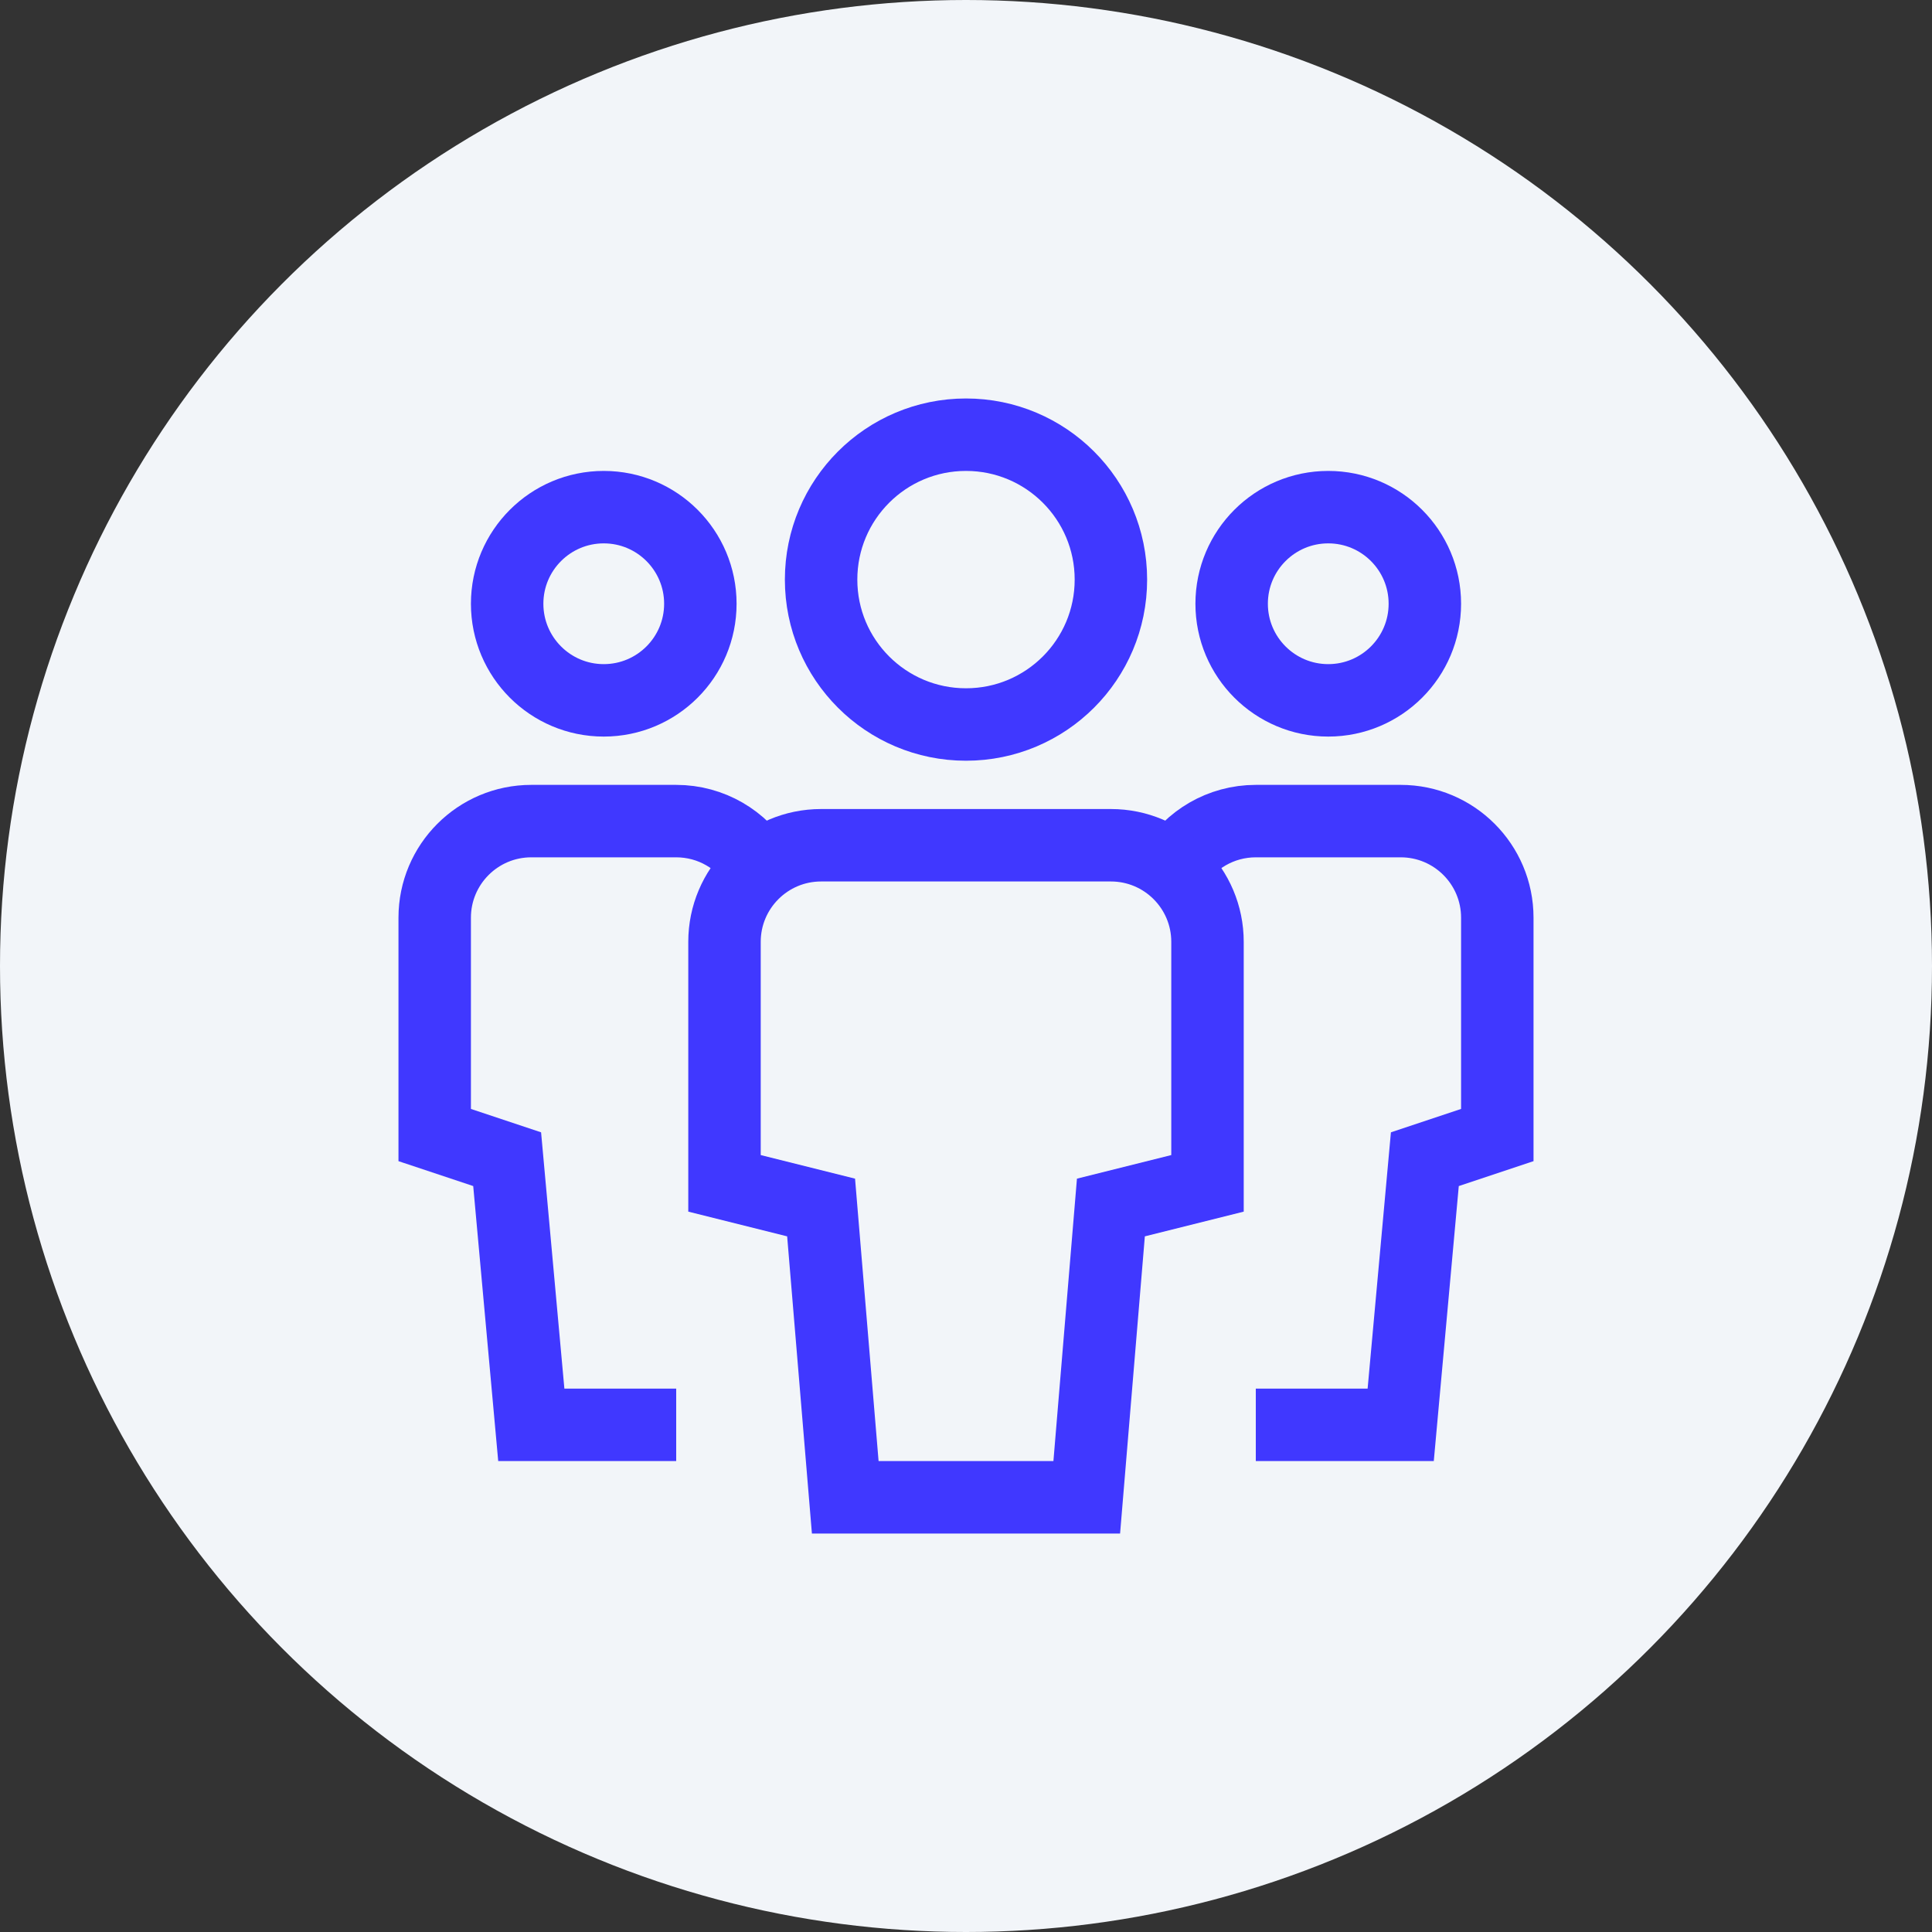 <svg width="80" height="80" viewBox="0 0 80 80" fill="none" xmlns="http://www.w3.org/2000/svg">
<rect x="0" y="0" width="80" height="80" fill="#333333" stroke="none"/>
<circle cx="40" cy="40" r="40" fill="#F2F5F9"/>
<path d="M25 29C22.791 29 21 27.209 21 25C21 22.791 22.791 21 25 21C27.209 21 29 22.791 29 25C29 27.209 27.209 29 25 29Z" stroke="#4038FF" stroke-width="3" stroke-miterlimit="10" stroke-linecap="square"/>
<path d="M28 59H22L21 48L18 47V38C18 35.791 19.791 34 22 34H28C29.454 34 30.727 34.777 31.427 35.937" stroke="#4038FF" stroke-width="3" stroke-miterlimit="10"/>
<path d="M55 29C57.209 29 59 27.209 59 25C59 22.791 57.209 21 55 21C52.791 21 51 22.791 51 25C51 27.209 52.791 29 55 29Z" stroke="#4038FF" stroke-width="3" stroke-miterlimit="10" stroke-linecap="square"/>
<path d="M52 59H58L59 48L62 47V38C62 35.791 60.209 34 58 34H52C50.546 34 49.273 34.777 48.573 35.937" stroke="#4038FF" stroke-width="3" stroke-miterlimit="10"/>
<path d="M40 30C36.686 30 34 27.314 34 24C34 20.686 36.686 18 40 18C43.314 18 46 20.686 46 24C46 27.314 43.314 30 40 30Z" stroke="#4038FF" stroke-width="3" stroke-miterlimit="10" stroke-linecap="square"/>
<path d="M45 62H35L34 50L30 49V39C30 36.791 31.791 35 34 35H46C48.209 35 50 36.791 50 39V49L46 50L45 62Z" stroke="#4038FF" stroke-width="3" stroke-miterlimit="10" stroke-linecap="square"/>
</svg>
